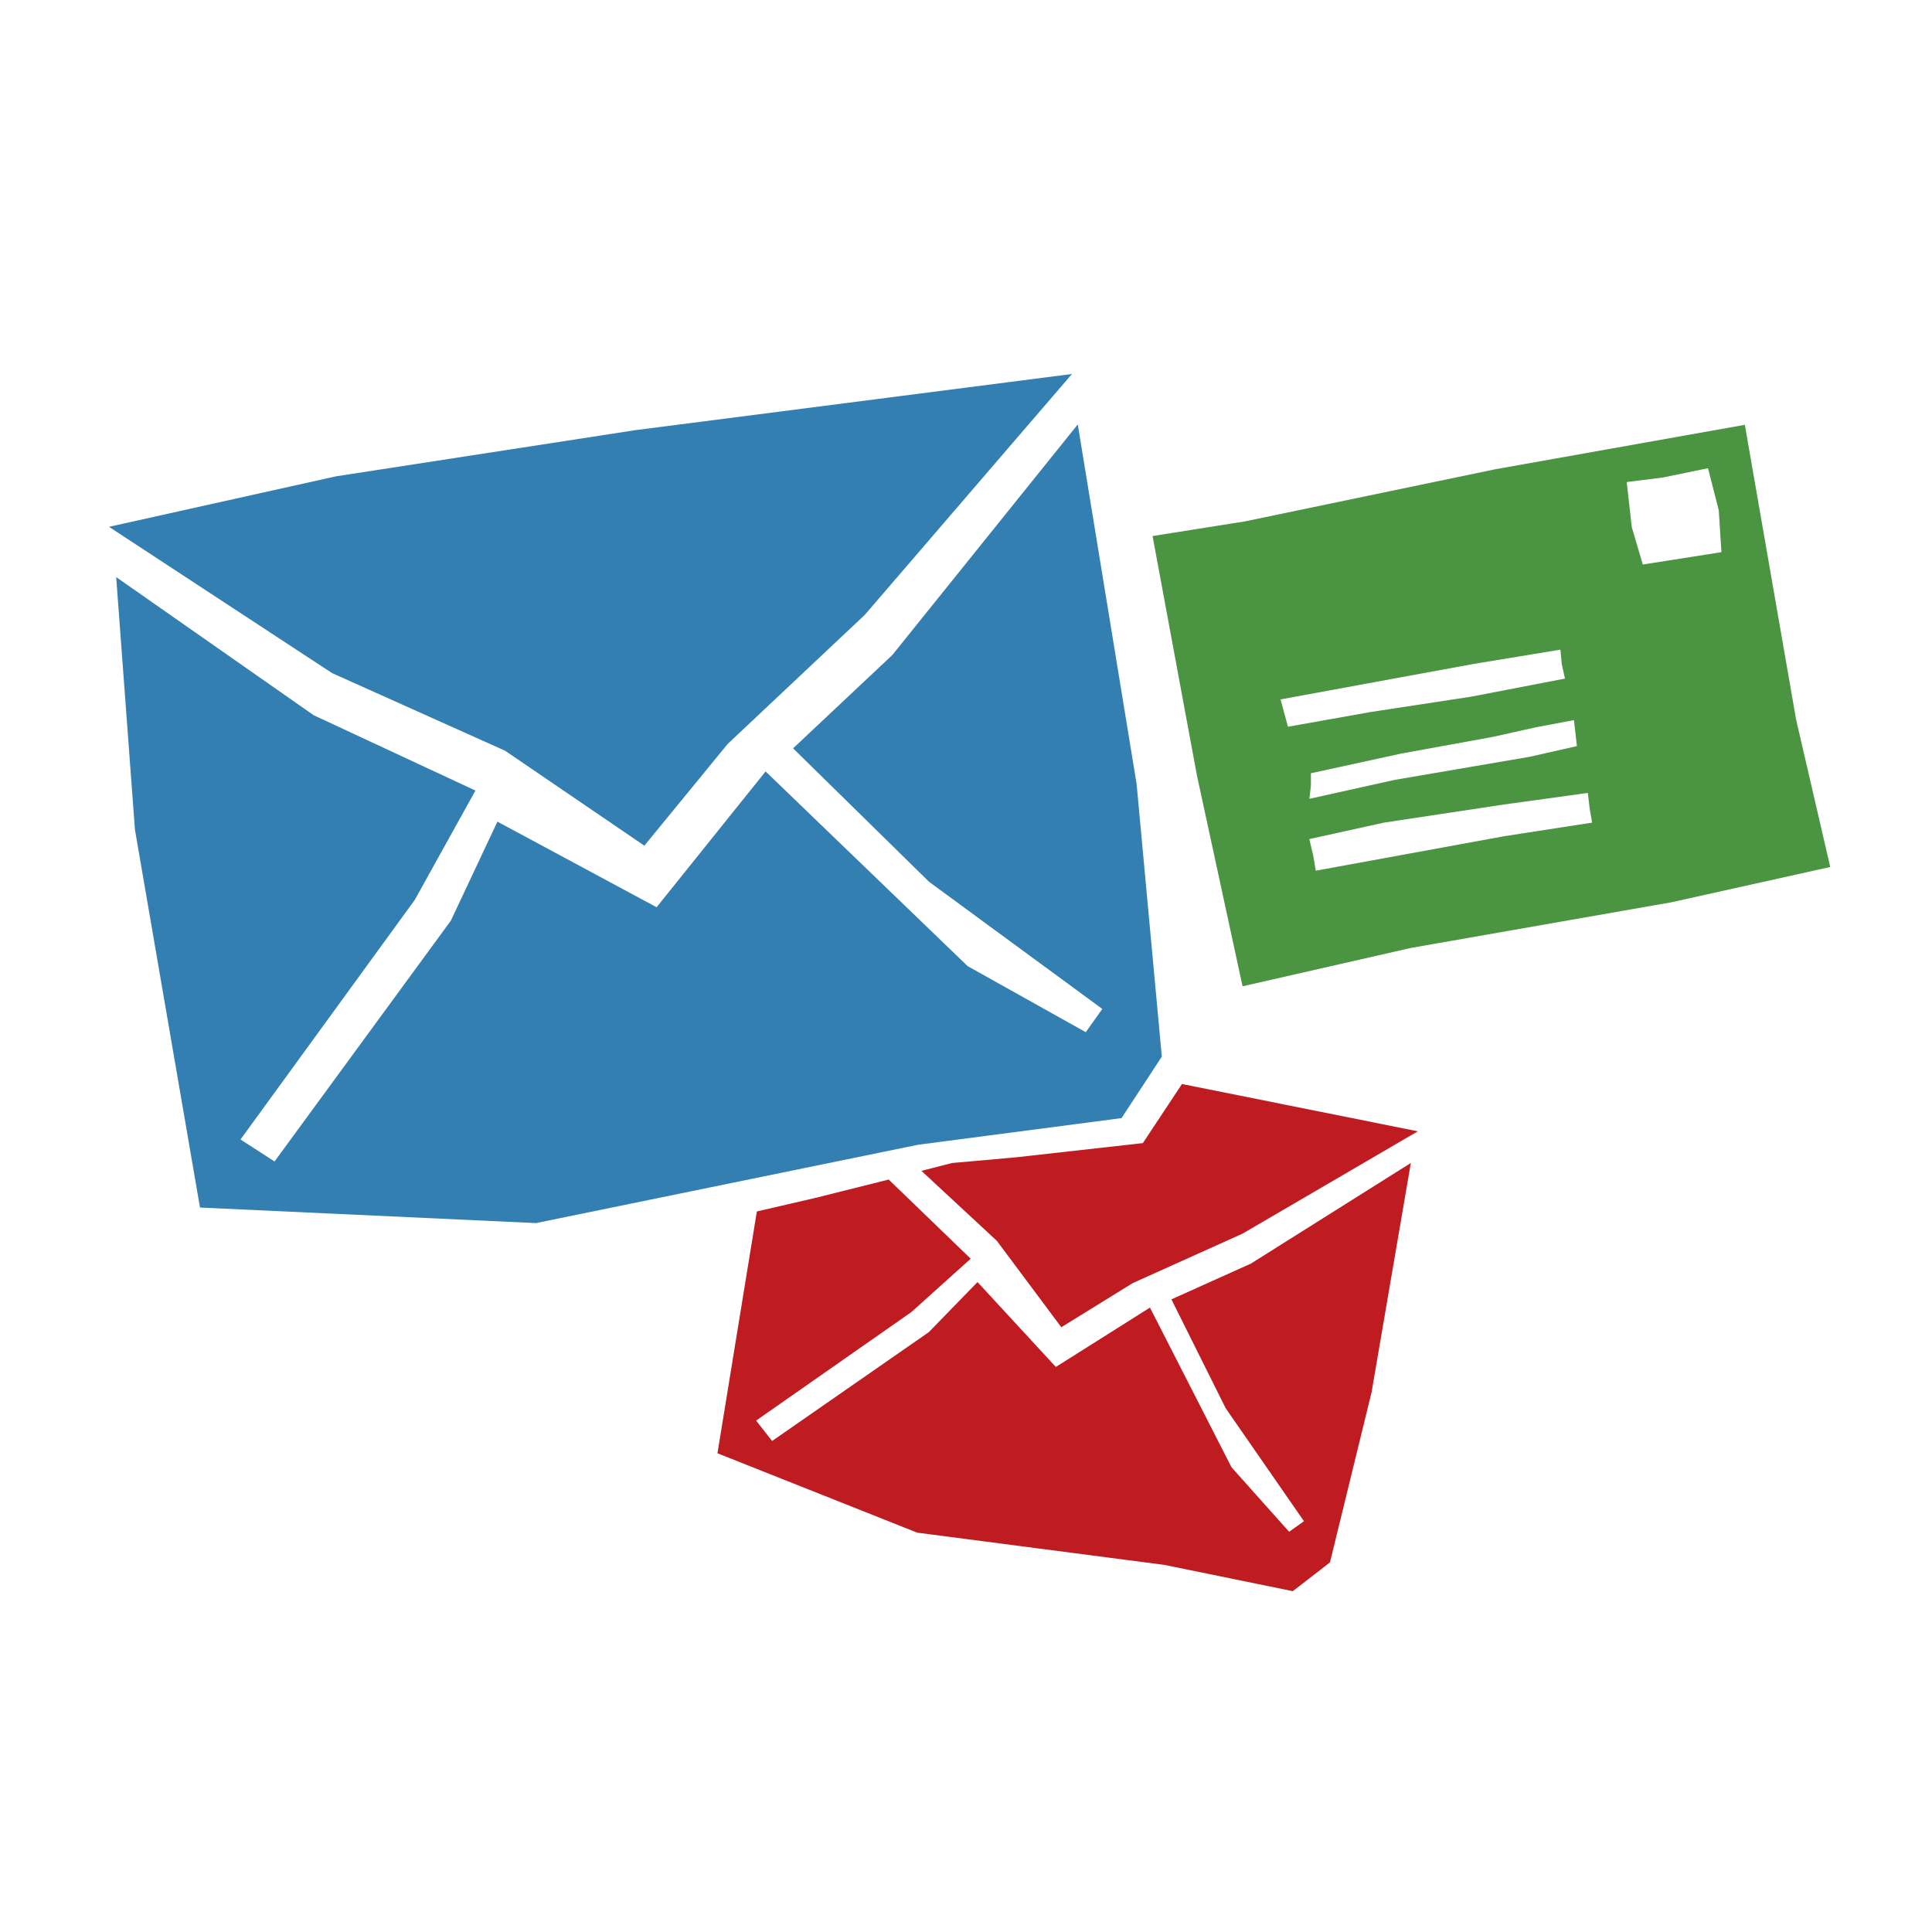 <?xml version="1.0" encoding="UTF-8" standalone="no"?>
<svg
   xmlns:dc="http://purl.org/dc/elements/1.1/"
   xmlns:cc="http://creativecommons.org/ns#"
   xmlns:rdf="http://www.w3.org/1999/02/22-rdf-syntax-ns#"
   xmlns:svg="http://www.w3.org/2000/svg"
   xmlns="http://www.w3.org/2000/svg"
   xmlns:sodipodi="http://sodipodi.sourceforge.net/DTD/sodipodi-0.dtd"
   xmlns:inkscape="http://www.inkscape.org/namespaces/inkscape"
   version="1.1"
   id="logo-icon"
   x="0px"
   y="0px"
   width="48"
   height="48"
   viewBox="0 0 48 48"
   enable-background="new 0 0 51.359 36.152"
   xml:space="preserve"
   inkscape:version="0.91 r13725"
   sodipodi:docname="logo-color-wb.svg"
   inkscape:export-filename="/home/bre/Projects/MailPile/Code/shared-data/mailpile-gui/media/logo-color-wb.png"
   inkscape:export-xdpi="480"
   inkscape:export-ydpi="480"><defs
     id="defs16"><filter
       inkscape:collect="always"
       style="color-interpolation-filters:sRGB"
       id="filter4359"
       x="-0.01"
       width="1.02"
       y="-0.014"
       height="1.029"><feGaussianBlur
         inkscape:collect="always"
         stdDeviation="0.217"
         id="feGaussianBlur4361" /></filter></defs><sodipodi:namedview
     pagecolor="#ffffff"
     bordercolor="#666666"
     borderopacity="1"
     objecttolerance="10"
     gridtolerance="10"
     guidetolerance="10"
     inkscape:pageopacity="0"
     inkscape:pageshadow="2"
     inkscape:window-width="749"
     inkscape:window-height="654"
     id="namedview14"
     showgrid="false"
     inkscape:zoom="7.69"
     inkscape:cx="20.47794"
     inkscape:cy="25.796362"
     inkscape:window-x="90"
     inkscape:window-y="37"
     inkscape:window-maximized="0"
     inkscape:current-layer="logo-icon"
     borderlayer="false" /><g
     id="g4383"
     transform="matrix(0.84,0,0,0.84,1.456,1.053)"><g
       transform="translate(0,-0.52)"
       style="stroke:#ffffff;stroke-linejoin:round;stroke-opacity:1;filter:url(#filter4359)"
       id="g3346"><g
         style="stroke:#ffffff;stroke-linejoin:round;stroke-opacity:1"
         id="logo-bluemail"
         transform="translate(1.04,10.176)"><polygon
           points="24.38,22.949 30.398,22.161 31.59,20.342 30.845,12.283 29.104,1.644 23.619,8.464 20.684,11.224 24.706,15.172 29.83,18.932 29.34,19.619 25.846,17.665 19.871,11.907 16.647,15.924 11.939,13.392 10.562,16.32 5.347,23.443 4.34,22.793 9.494,15.707 11.289,12.473 6.505,10.245 0.663,6.159 1.218,13.629 3.142,24.806 13.08,25.266 "
           id="polygon4"
           style="fill:#337fb2;stroke:#ffffff;stroke-linejoin:round;stroke-opacity:1" /><polygon
           points="22.805,7.276 28.932,0.152 16.013,1.814 7.158,3.18 0.451,4.672 7.049,8.999 12.166,11.295 16.285,14.103 18.747,11.096 "
           id="polygon6"
           style="fill:#337fb2;stroke:#ffffff;stroke-linejoin:round;stroke-opacity:1" /></g><g
         style="stroke:#ffffff;stroke-linejoin:round;stroke-opacity:1"
         id="logo-redmail"
         transform="translate(1.04,10.176)"><polygon
           points="31.664,35.375 35.465,36.152 36.563,35.301 37.792,30.277 38.955,23.488 34.223,26.465 31.873,27.522 33.48,30.744 35.794,34.083 35.355,34.396 33.651,32.488 31.239,27.765 28.455,29.521 26.139,27.01 24.697,28.492 20.063,31.711 19.59,31.107 24.18,27.899 25.937,26.319 23.511,23.978 21.343,24.521 19.612,24.922 18.447,32.074 24.356,34.422 "
           id="polygon9"
           style="fill:#be1c21;stroke:#ffffff;stroke-linejoin:round;stroke-opacity:1" /><polygon
           points="28.617,28.346 30.729,27.041 33.977,25.578 39.162,22.551 32.186,21.152 31.029,22.9 27.28,23.32 25.385,23.489 24.48,23.721 26.711,25.791 "
           id="polygon11"
           style="fill:#be1c21;stroke:#ffffff;stroke-linejoin:round;stroke-opacity:1" /></g><path
         id="logo-greenmail"
         d="m 49.874,11.831 -7.384,1.315 -7.405,1.542 -2.729,0.433 1.311,7.074 1.351,6.243 4.976,-1.134 7.71,-1.351 4.696,-1.044 -1.01,-4.361 -1.516,-8.717 z m -4.591,11.343 0.073,0.423 -2.605,0.403 -5.567,1.019 -0.079,-0.463 -0.113,-0.472 2.204,-0.486 0.03,-0.005 3.516,-0.531 2.488,-0.343 0.053,0.455 z m -8.243,-0.677 0,-0.36 2.67,-0.582 2.711,-0.494 1.279,-0.285 1.12,-0.211 0.087,0.769 -1.402,0.317 -3.99,0.682 -2.521,0.56 0.046,-0.396 z m 7.418,-3.594 0.096,0.434 -2.764,0.533 -2.992,0.457 -2.437,0.434 -0.22,-0.808 5.709,-1.049 2.569,-0.423 0.039,0.422 z m 4.723,-3.305 -2.325,0.365 -0.326,-1.106 -0.15,-1.333 1.067,-0.134 1.337,-0.275 0.319,1.245 0.078,1.238 z"
         inkscape:connector-curvature="0"
         style="fill:#4b9441;stroke:#ffffff;stroke-linejoin:round;stroke-opacity:1" /></g><g
       transform="translate(0,-0.52)"
       style="stroke:#fffff0;stroke-linejoin:round;stroke-opacity:0"
       id="g3346-3"><g
         style="stroke:#fffff0;stroke-linejoin:round;stroke-opacity:0"
         id="logo-bluemail-1"
         transform="translate(1.04,10.176)"><polygon
           points="23.619,8.464 20.684,11.224 24.706,15.172 29.83,18.932 29.34,19.619 25.846,17.665 19.871,11.907 16.647,15.924 11.939,13.392 10.562,16.32 5.347,23.443 4.34,22.793 9.494,15.707 11.289,12.473 6.505,10.245 0.663,6.159 1.218,13.629 3.142,24.806 13.08,25.266 24.38,22.949 30.398,22.161 31.59,20.342 30.845,12.283 29.104,1.644 "
           id="polygon4-9"
           style="fill:#337fb2;stroke:#fffff0;stroke-linejoin:round;stroke-opacity:0" /><polygon
           points="7.049,8.999 12.166,11.295 16.285,14.103 18.747,11.096 22.805,7.276 28.932,0.152 16.013,1.814 7.158,3.18 0.451,4.672 "
           id="polygon6-4"
           style="fill:#337fb2;stroke:#fffff0;stroke-linejoin:round;stroke-opacity:0" /></g><g
         style="stroke:#fffff0;stroke-linejoin:round;stroke-opacity:0"
         id="logo-redmail-7"
         transform="translate(1.04,10.176)"><polygon
           points="34.223,26.465 31.873,27.522 33.48,30.744 35.794,34.083 35.355,34.396 33.651,32.488 31.239,27.765 28.455,29.521 26.139,27.01 24.697,28.492 20.063,31.711 19.59,31.107 24.18,27.899 25.937,26.319 23.511,23.978 21.343,24.521 19.612,24.922 18.447,32.074 24.356,34.422 31.664,35.375 35.465,36.152 36.563,35.301 37.792,30.277 38.955,23.488 "
           id="polygon9-8"
           style="fill:#be1c21;stroke:#fffff0;stroke-linejoin:round;stroke-opacity:0" /><polygon
           points="31.029,22.9 27.28,23.32 25.385,23.489 24.48,23.721 26.711,25.791 28.617,28.346 30.729,27.041 33.977,25.578 39.162,22.551 32.186,21.152 "
           id="polygon11-4"
           style="fill:#be1c21;stroke:#fffff0;stroke-linejoin:round;stroke-opacity:0" /></g><path
         id="logo-greenmail-5"
         d="m 49.874,11.831 -7.384,1.315 -7.405,1.542 -2.729,0.433 1.311,7.074 1.351,6.243 4.976,-1.134 7.71,-1.351 4.696,-1.044 -1.01,-4.361 -1.516,-8.717 z m -4.591,11.343 0.073,0.423 -2.605,0.403 -5.567,1.019 -0.079,-0.463 -0.113,-0.472 2.204,-0.486 0.03,-0.005 3.516,-0.531 2.488,-0.343 0.053,0.455 z m -8.243,-0.677 0,-0.36 2.67,-0.582 2.711,-0.494 1.279,-0.285 1.12,-0.211 0.087,0.769 -1.402,0.317 -3.99,0.682 -2.521,0.56 0.046,-0.396 z m 7.418,-3.594 0.096,0.434 -2.764,0.533 -2.992,0.457 -2.437,0.434 -0.22,-0.808 5.709,-1.049 2.569,-0.423 0.039,0.422 z m 4.723,-3.305 -2.325,0.365 -0.326,-1.106 -0.15,-1.333 1.067,-0.134 1.337,-0.275 0.319,1.245 0.078,1.238 z"
         inkscape:connector-curvature="0"
         style="fill:#4b9441;stroke:#fffff0;stroke-linejoin:round;stroke-opacity:0" /></g></g></svg>